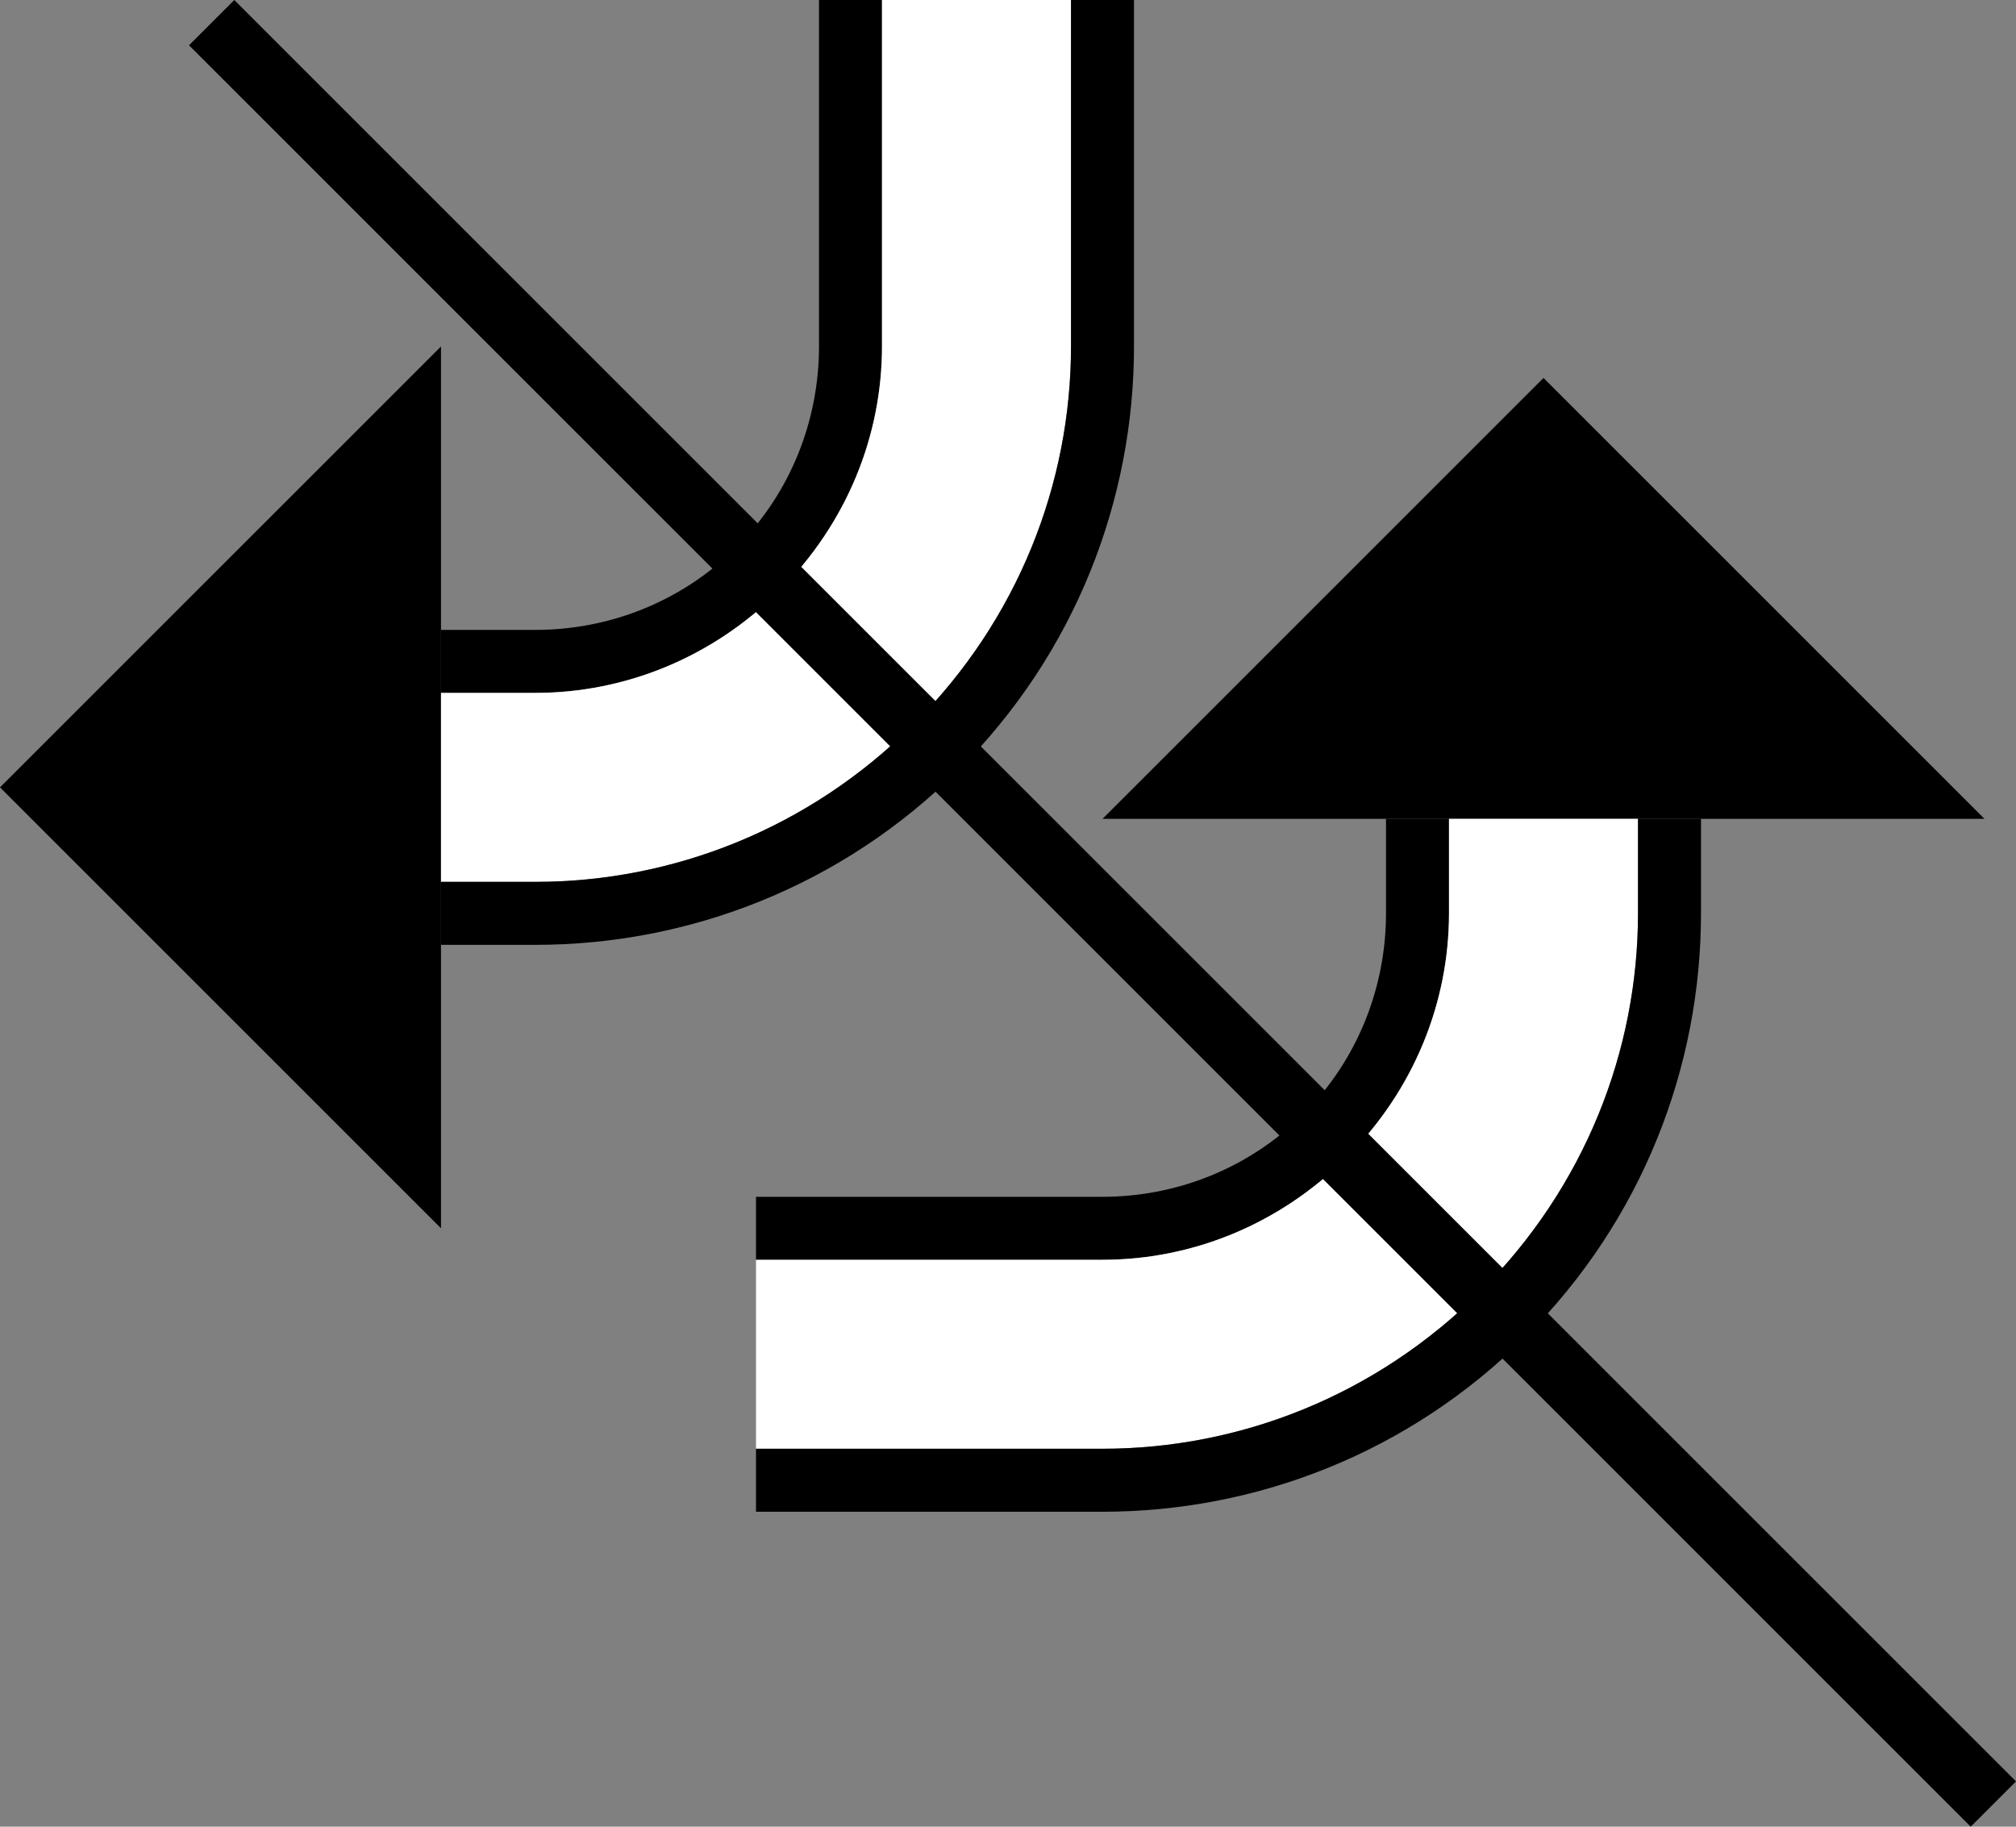 <?xml version="1.0" encoding="UTF-8" standalone="no"?>
<svg
   xmlns:dc="http://purl.org/dc/elements/1.1/"
   xmlns:cc="http://creativecommons.org/ns#"
   xmlns:rdf="http://www.w3.org/1999/02/22-rdf-syntax-ns#"
   xmlns:svg="http://www.w3.org/2000/svg"
   xmlns="http://www.w3.org/2000/svg"
   xmlns:sodipodi="http://sodipodi.sourceforge.net/DTD/sodipodi-0.dtd"
   xmlns:inkscape="http://www.inkscape.org/namespaces/inkscape"
   version="1.0"
   width="32"
   height="29"
   id="svg2"
   inkscape:version="0.47 r22583"
   sodipodi:docname="02-06-010-01-01-10.svg">
  <rect width="100%" height="100%" fill="#808080" stroke="none"/>
  <defs
     id="defs16">
    <inkscape:perspective
       sodipodi:type="inkscape:persp3d"
       inkscape:vp_x="0 : 23 : 1"
       inkscape:vp_y="0 : 1000 : 0"
       inkscape:vp_z="36 : 23 : 1"
       inkscape:persp3d-origin="18 : 15.333333 : 1"
       id="perspective18" />
  </defs>
  <sodipodi:namedview
     pagecolor="#ffffff"
     bordercolor="#666666"
     borderopacity="1"
     objecttolerance="10"
     gridtolerance="10"
     guidetolerance="10"
     inkscape:pageopacity="0"
     inkscape:pageshadow="2"
     inkscape:window-width="964"
     inkscape:window-height="721"
     id="namedview14"
     showgrid="true"
     inkscape:zoom="16.310345"
     inkscape:cx="16"
     inkscape:cy="14.5"
     inkscape:window-x="365"
     inkscape:window-y="0"
     inkscape:window-maximized="0"
     inkscape:current-layer="svg2"
     showborder="true">
    <inkscape:grid
       type="xygrid"
       id="grid2824"
       empspacing="5"
       visible="true"
       enabled="true"
       snapvisiblegridlinesonly="true" />
  </sodipodi:namedview>
  <path
     style="fill:#000000;fill-opacity:1;stroke:none"
     d="M 17.5,13 24.5,6 l 7,7 -14,-10e-7 z"
     id="path2964" />
  <path
     style="fill:#000000;fill-opacity:1;stroke:none"
     d="m 17.5,20 c 1.407,0 2.801,-0.551 3.875,-1.625 C 22.449,17.301 23,15.907 23,14.5 l 0,-1.5 -1,0 0,1.5 c 0,1.151 -0.434,2.309 -1.312,3.188 C 19.809,18.566 18.651,19 17.5,19 l -5.5,0 0,1 5.5,0 z"
     id="path2941" />
  <path
     style="fill:#ffffff;fill-opacity:1;stroke:none"
     d="m 17.5,23 c 2.175,1e-6 4.341,-0.841 6,-2.5 1.659,-1.659 2.5,-3.825 2.5,-6 l 0,-1.5 -3,0 0,1.5 c 0,1.407 -0.551,2.801 -1.625,3.875 C 20.301,19.449 18.907,20 17.5,20 l -5.5,0 0,3 5.5,0 z"
     id="path2939" />
  <path
     style="fill:#000000;fill-opacity:1;stroke:none"
     d="m 17.5,24 c 2.431,0 4.864,-0.927 6.719,-2.781 C 26.073,19.364 27,16.931 27,14.5 l 0,-1.5 -1,0 0,1.5 c 0,2.175 -0.841,4.341 -2.5,6 -1.659,1.659 -3.825,2.5 -6,2.5 l -5.5,0 0,1 5.5,0 z"
     id="rect2820" />
  <path
     id="path2961"
     d="M 7,5.5 0,12.5 l 7,7 -1e-6,-14 z"
     style="fill:#000000;fill-opacity:1;stroke:none" />
  <path
     id="path2963"
     d="M 14,5.5 C 14,6.907 13.449,8.301 12.375,9.375 11.301,10.449 9.907,11 8.5,11 L 7,11 7,10 8.5,10 C 9.651,10 10.809,9.566 11.688,8.688 12.566,7.809 13,6.651 13,5.5 l 0,-5.5 1,0 0,5.5 z"
     style="fill:#000000;fill-opacity:1;stroke:none" />
  <path
     id="path2965"
     d="m 17,5.5 c 1e-6,2.175 -0.841,4.341 -2.5,6 -1.659,1.659 -3.825,2.5 -6,2.5 L 7,14 7,11 8.5,11 C 9.907,11 11.301,10.449 12.375,9.375 13.449,8.301 14,6.907 14,5.5 l 0,-5.5 3,0 0,5.5 z"
     style="fill:#ffffff;fill-opacity:1;stroke:none" />
  <path
     style="fill:#000000;fill-opacity:1;stroke:none"
     d="M 31.281,29 32,28.281 3.719,0 3,0.719 31.281,29 z"
     id="path2831" />
  <path
     id="path2967"
     d="m 18,5.5 c 0,2.431 -0.927,4.864 -2.781,6.719 C 13.364,14.073 10.931,15 8.5,15 L 7,15 7,14 8.5,14 c 2.175,0 4.341,-0.841 6,-2.5 1.659,-1.659 2.5,-3.825 2.5,-6 l 0,-5.5 1,0 0,5.5 z"
     style="fill:#000000;fill-opacity:1;stroke:none" />
</svg>
